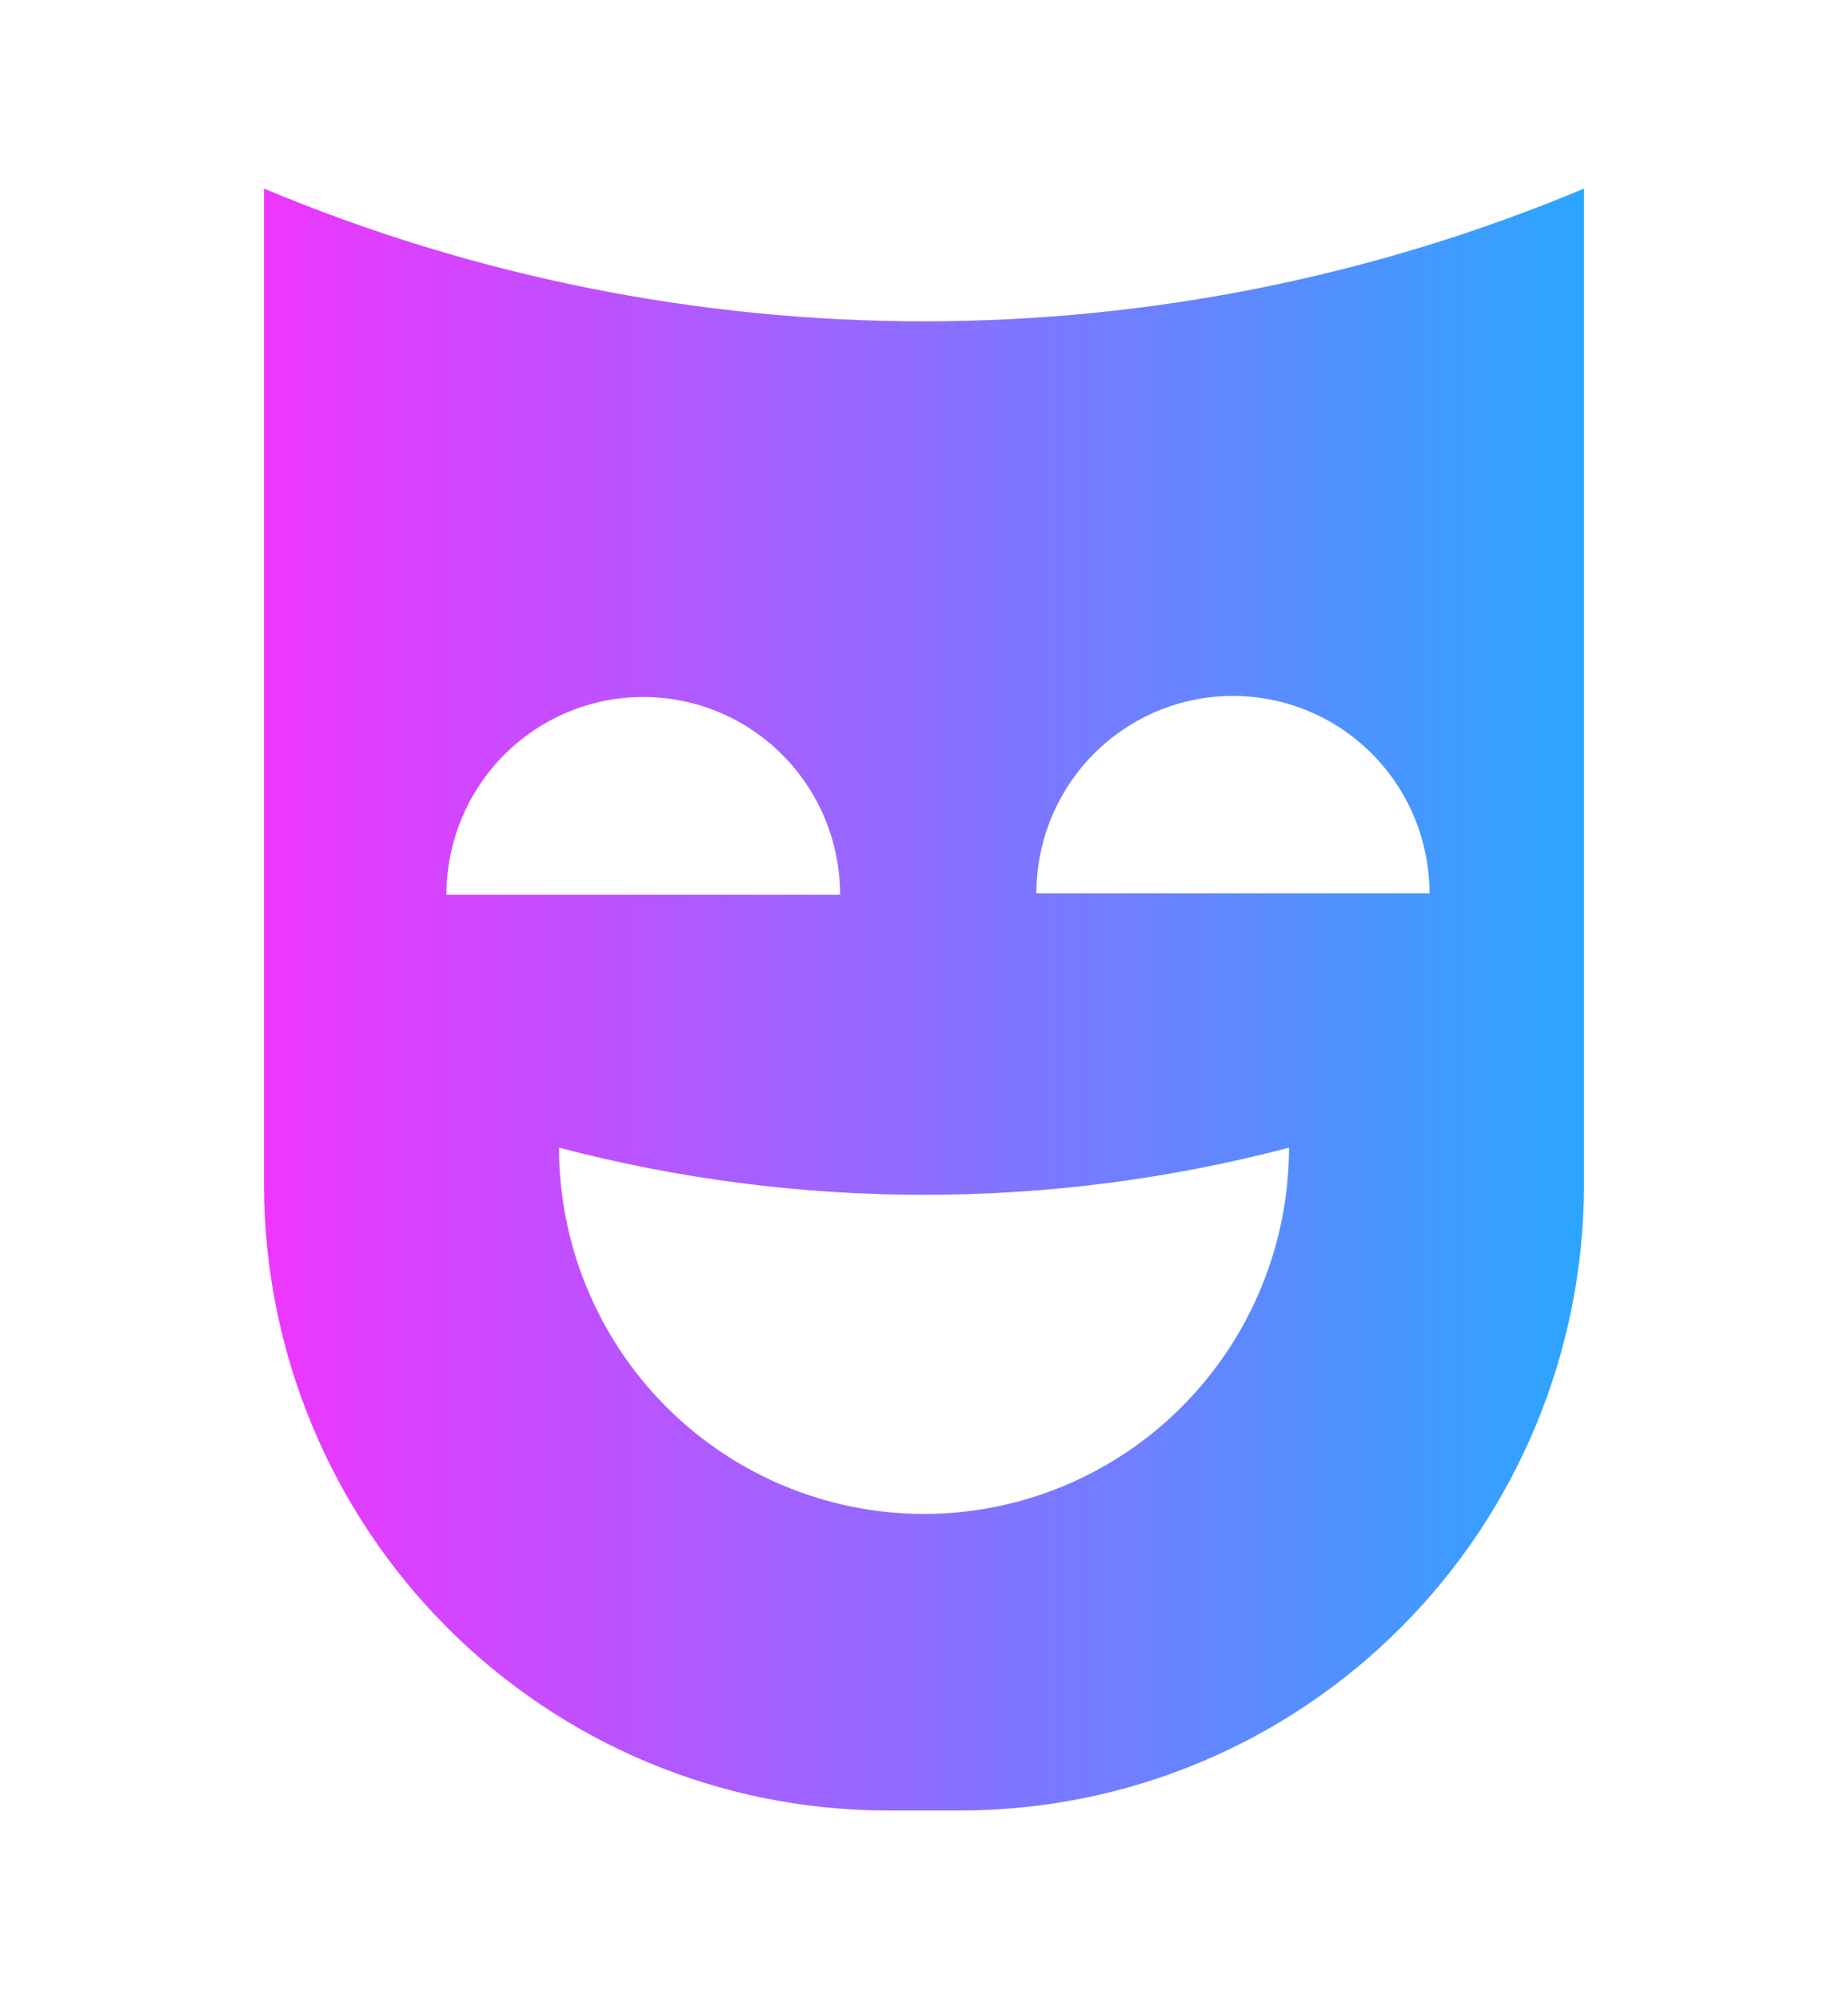 <svg width="49" height="53" viewBox="0 0 49 53" fill="none" xmlns="http://www.w3.org/2000/svg">
<path d="M7 5V31.474C7.021 35.852 8.762 40.044 11.845 43.139C14.928 46.234 19.102 47.981 23.461 48H25.539C29.898 47.981 34.072 46.234 37.155 43.139C40.238 40.044 41.979 35.852 42 31.474V5C36.456 7.323 30.508 8.519 24.5 8.519C18.492 8.519 12.544 7.323 7 5ZM17.064 18.479C18.447 18.481 19.772 19.034 20.749 20.017C21.726 21 22.275 22.332 22.275 23.72H11.838C11.838 23.032 11.973 22.349 12.236 21.713C12.498 21.077 12.883 20.498 13.369 20.012C13.854 19.525 14.43 19.139 15.064 18.876C15.698 18.613 16.378 18.478 17.064 18.479ZM24.496 40.138C21.932 40.136 19.473 39.112 17.659 37.292C15.845 35.472 14.825 33.003 14.821 30.427C21.167 32.095 27.833 32.095 34.179 30.427C34.175 33.004 33.154 35.474 31.338 37.295C29.523 39.115 27.062 40.138 24.496 40.138ZM27.48 23.684C27.48 22.296 28.029 20.965 29.006 19.983C29.983 19.002 31.309 18.45 32.691 18.45C34.073 18.45 35.399 19.002 36.376 19.983C37.354 20.965 37.903 22.296 37.903 23.684H27.48Z" fill="url(#paint0_linear)"/>
<defs>
<linearGradient id="paint0_linear" x1="7" y1="48" x2="42" y2="48" gradientUnits="userSpaceOnUse">
<stop stop-color="#EF35FF"/>
<stop offset="1" stop-color="#2BA6FF"/>
</linearGradient>
</defs>
</svg>
